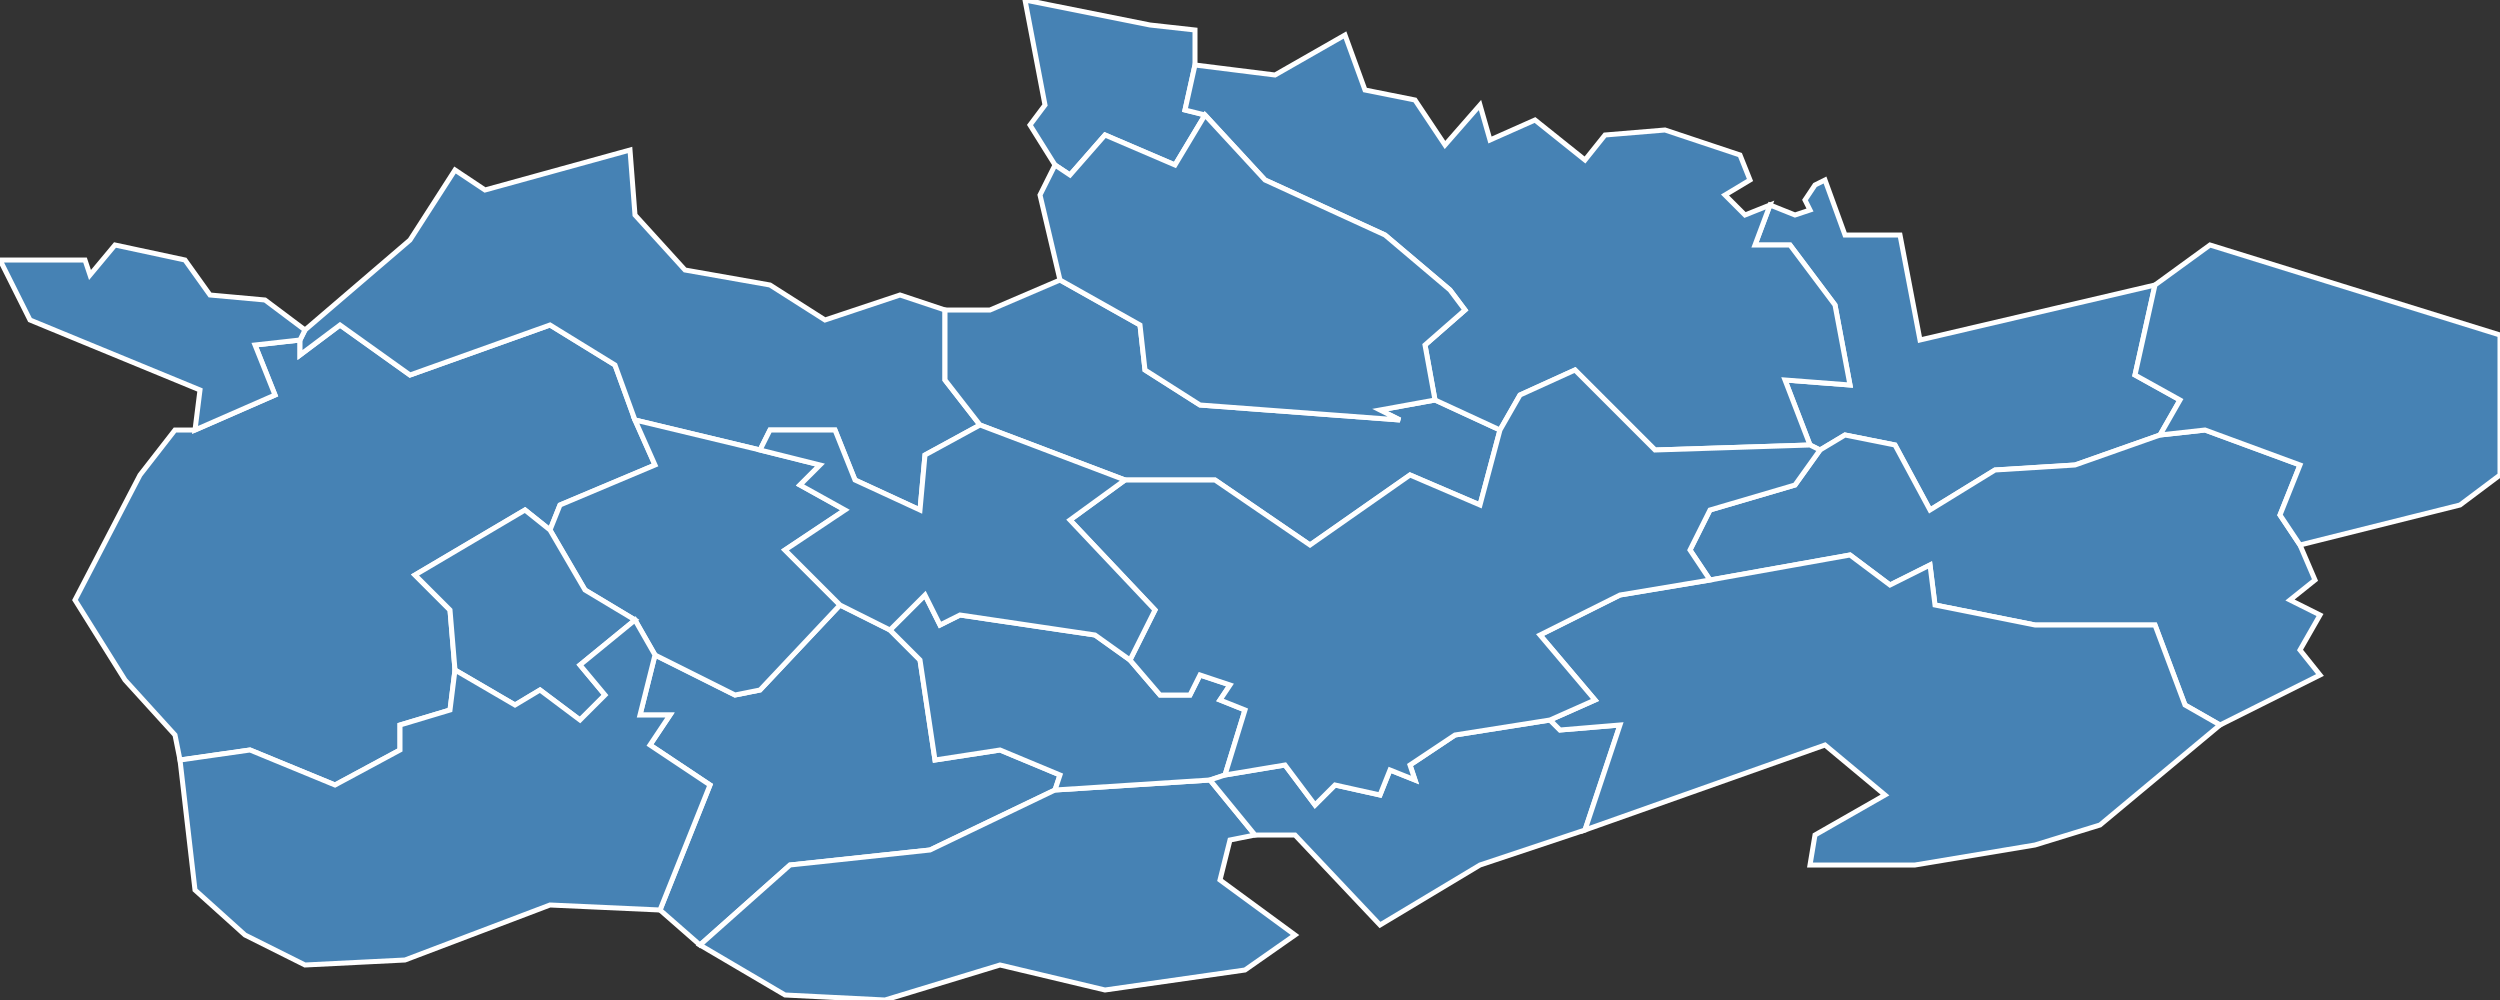 <?xml version="1.0" encoding="utf-8"?>
<svg version="1.1" id="svgmap" xmlns="http://www.w3.org/2000/svg" xmlns:xlink="http://www.w3.org/1999/xlink" x="0px" y="0px" width="100%" height="100%" viewBox="0 0 500 200">
<rect x="0" y="0" width="500" height="200" fill="#333333" stroke="none"/>
<polygon points="25,136 15,120 28,95 35,86 39,86 55,79 51,69 60,68 60,71 68,65 82,75 110,65 123,73 127,84 131,93 112,101 110,106 105,102 83,115 90,122 91,134 90,142 80,145 80,150 67,157 50,150 36,152 35,147 25,136" id="47004" class="commune" fill="steelblue" stroke-width="1" stroke="white" geotype="commune" geoname="Aiguillon" code_insee="47004" code_canton="4706"/><polygon points="140,189 132,182 142,157 130,149 134,143 128,143 131,131 147,139 152,138 168,121 178,126 184,132 187,152 200,150 212,155 211,158 186,170 158,173 140,189" id="47022" class="commune" fill="steelblue" stroke-width="1" stroke="white" geotype="commune" geoname="Bazens" code_insee="47022" code_canton="4706"/><polygon points="60,68 61,66 82,48 91,34 97,38 126,30 127,43 137,54 154,57 165,64 180,59 189,62 189,76 196,85 185,91 184,102 171,96 167,86 154,86 152,90 127,84 123,73 110,65 82,75 68,65 60,71 60,68" id="47038" class="commune" fill="steelblue" stroke-width="1" stroke="white" geotype="commune" geoname="Bourran" code_insee="47038" code_canton="4706"/><polygon points="242,156 251,167 246,168 244,176 259,187 249,194 221,198 200,193 177,200 157,199 140,189 158,173 186,170 211,158 242,156" id="47066" class="commune" fill="steelblue" stroke-width="1" stroke="white" geotype="commune" geoname="Clermont-Dessous" code_insee="47066" code_canton="4706"/><polygon points="364,90 362,89 357,76 370,77 367,61 358,49 351,49 354,41 359,43 362,42 361,40 363,37 365,36 369,47 380,47 384,68 431,57 427,75 436,80 432,87 415,93 399,94 386,102 379,89 369,87 364,90" id="47073" class="commune" fill="steelblue" stroke-width="1" stroke="white" geotype="commune" geoname="Cours" code_insee="47073" code_canton="4706"/><polygon points="245,155 242,156 211,158 212,155 200,150 187,152 184,132 178,126 185,119 188,125 192,123 219,127 226,132 232,139 238,139 240,135 246,137 244,140 249,142 245,155" id="47104" class="commune" fill="steelblue" stroke-width="1" stroke="white" geotype="commune" geoname="Frégimont" code_insee="47104" code_canton="4706"/><polygon points="131,131 127,124 117,118 110,106 112,101 131,93 127,84 152,90 164,93 160,97 169,102 157,110 168,121 152,138 147,139 131,131" id="47107" class="commune" fill="steelblue" stroke-width="1" stroke="white" geotype="commune" geoname="Galapian" code_insee="47107" code_canton="4706"/><polygon points="205,0 230,5 239,6 239,13 237,22 241,23 235,33 221,27 214,35 211,33 206,25 209,21 205,0" id="47111" class="commune" fill="steelblue" stroke-width="1" stroke="white" geotype="commune" geoname="Granges-sur-Lot" code_insee="47111" code_canton="4706"/><polygon points="189,62 198,62 212,56 228,65 229,74 240,81 280,84 276,82 287,80 300,86 296,101 282,95 262,109 243,96 225,96 196,85 189,76 189,62" id="47125" class="commune" fill="steelblue" stroke-width="1" stroke="white" geotype="commune" geoname="Lacépède" code_insee="47125" code_canton="4706"/><polygon points="91,134 90,122 83,115 105,102 110,106 117,118 127,124 116,133 121,139 116,144 108,138 103,141 91,134" id="47129" class="commune" fill="steelblue" stroke-width="1" stroke="white" geotype="commune" geoname="Lagarrigue" code_insee="47129" code_canton="4706"/><polygon points="460,109 463,116 458,120 464,123 460,130 464,135 444,145 437,141 431,125 407,125 387,121 386,113 378,117 370,111 342,116 338,110 342,102 359,97 364,90 369,87 379,89 386,102 399,94 415,93 432,87 441,86 460,93 456,103 460,109" id="47140" class="commune" fill="steelblue" stroke-width="1" stroke="white" geotype="commune" geoname="Laugnac" code_insee="47140" code_canton="4706"/><polygon points="242,156 245,155 257,153 263,161 267,157 276,159 278,154 283,156 282,153 291,147 310,144 312,146 324,145 317,166 296,173 276,185 259,167 251,167 242,156" id="47154" class="commune" fill="steelblue" stroke-width="1" stroke="white" geotype="commune" geoname="Lusignan-Petit" code_insee="47154" code_canton="4706"/><polygon points="407,169 383,173 362,173 363,167 377,159 365,149 317,166 324,145 312,146 310,144 319,140 308,127 324,119 342,116 370,111 378,117 386,113 387,121 407,125 431,125 437,141 444,145 420,165 407,169" id="47155" class="commune" fill="steelblue" stroke-width="1" stroke="white" geotype="commune" geoname="Madaillan" code_insee="47155" code_canton="4706"/><polygon points="350,36 345,39 349,43 354,41 351,49 358,49 367,61 370,77 357,76 362,89 331,90 315,74 304,79 300,86 287,80 285,69 293,62 290,58 277,47 253,36 241,23 237,22 239,13 255,15 269,7 273,18 283,20 289,29 296,21 298,28 307,24 317,32 321,27 333,26 348,31 350,36" id="47190" class="commune" fill="steelblue" stroke-width="1" stroke="white" geotype="commune" geoname="Montpezat" code_insee="47190" code_canton="4706"/><polygon points="61,66 60,68 51,69 55,79 39,86 40,78 6,64 0,52 17,52 18,55 23,49 37,52 42,59 53,60 61,66" id="47196" class="commune" fill="steelblue" stroke-width="1" stroke="white" geotype="commune" geoname="Nicole" code_insee="47196" code_canton="4706"/><polygon points="127,124 131,131 128,143 134,143 130,149 142,157 132,182 110,181 81,192 61,193 49,187 39,178 36,152 50,150 67,157 80,150 80,145 90,142 91,134 103,141 108,138 116,144 121,139 116,133 127,124" id="47210" class="commune" fill="steelblue" stroke-width="1" stroke="white" geotype="commune" geoname="Port-Sainte-Marie" code_insee="47210" code_canton="4706"/><polygon points="362,89 364,90 359,97 342,102 338,110 342,116 324,119 308,127 319,140 310,144 291,147 282,153 283,156 278,154 276,159 267,157 263,161 257,153 245,155 249,142 244,140 246,137 240,135 238,139 232,139 226,132 231,122 214,104 225,96 243,96 262,109 282,95 296,101 300,86 304,79 315,74 331,90 362,89" id="47213" class="commune" fill="steelblue" stroke-width="1" stroke="white" geotype="commune" geoname="Prayssas" code_insee="47213" code_canton="4706"/><polygon points="178,126 168,121 157,110 169,102 160,97 164,93 152,90 154,86 167,86 171,96 184,102 185,91 196,85 225,96 214,104 231,122 226,132 219,127 192,123 188,125 185,119 178,126" id="47275" class="commune" fill="steelblue" stroke-width="1" stroke="white" geotype="commune" geoname="Saint-Salvy" code_insee="47275" code_canton="4706"/><polygon points="211,33 214,35 221,27 235,33 241,23 253,36 277,47 290,58 293,62 285,69 287,80 276,82 280,84 240,81 229,74 228,65 212,56 208,39 211,33" id="47276" class="commune" fill="steelblue" stroke-width="1" stroke="white" geotype="commune" geoname="Saint-Sardos" code_insee="47276" code_canton="4706"/><polygon points="500,67 500,95 492,101 460,109 456,103 460,93 441,86 432,87 436,80 427,75 431,57 442,49 500,67" id="47297" class="commune" fill="steelblue" stroke-width="1" stroke="white" geotype="commune" geoname="Sembas" code_insee="47297" code_canton="4706"/></svg>
